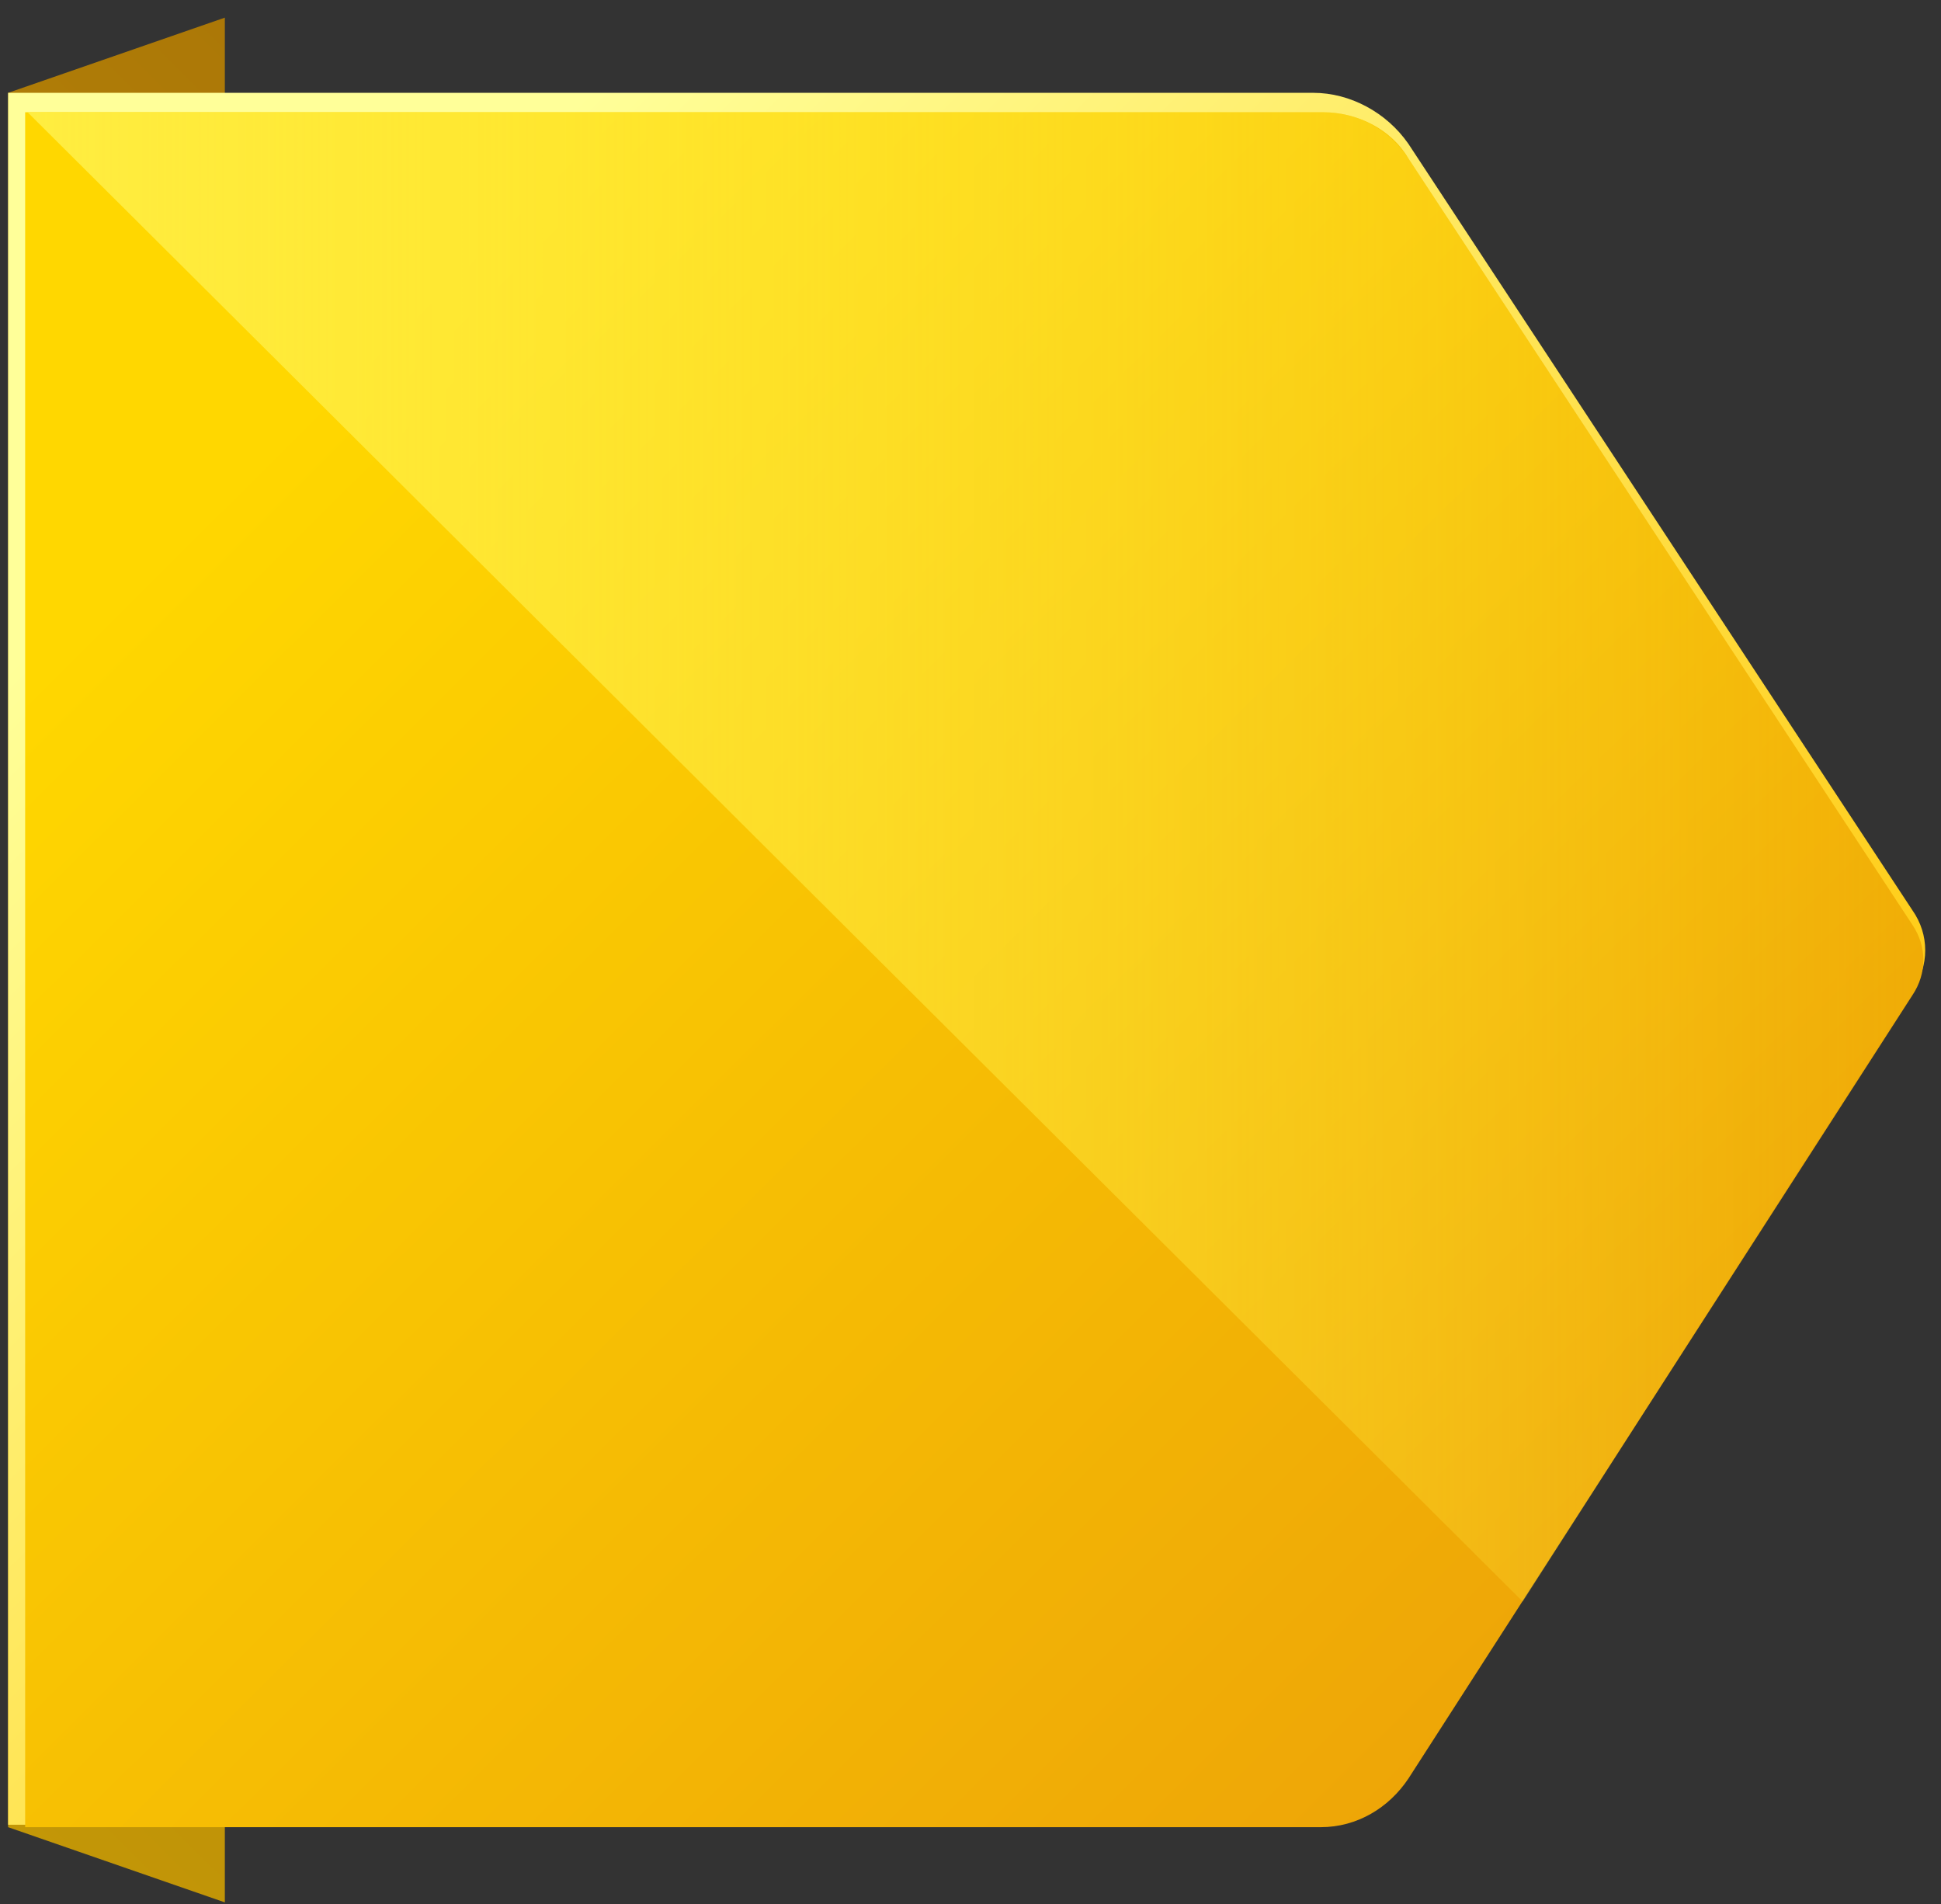 <svg width="105" height="103" viewBox="0 0 105 103" fill="none" xmlns="http://www.w3.org/2000/svg">
<rect x="0" y="0" width="105" height="103" fill="#333333" stroke="none"/>
<path d="M12.163 0.954V102.896L0.439 98.829V5.021L12.163 0.954Z" fill="url(#paint0_linear_308_3043)"/>
<path d="M76.186 7.776L103.454 49.235C104.377 50.547 104.377 52.253 103.454 53.565L76.186 95.943C75.132 97.648 73.156 98.698 71.048 98.698H0.439V5.021H71.048C73.024 5.021 75 6.071 76.186 7.776Z" fill="url(#paint1_linear_308_3043)"/>
<path d="M1.361 98.829V6.071H71.575C73.419 6.071 75.263 6.989 76.186 8.564L103.454 50.023C104.245 51.204 104.245 52.647 103.454 53.828L76.186 96.205C75.132 97.78 73.419 98.829 71.443 98.829H1.361Z" fill="url(#paint2_linear_308_3043)"/>
<path d="M103.454 50.023L76.186 8.564C75.132 6.989 73.419 6.071 71.575 6.071H1.493L82.377 86.628L103.454 53.696C103.85 53.04 103.981 52.384 104.113 51.728C103.981 51.072 103.718 50.548 103.454 50.023Z" fill="url(#paint3_linear_308_3043)"/>
<defs>
<linearGradient id="paint0_linear_308_3043" x1="-19.195" y1="79.324" x2="35.616" y2="24.289" gradientUnits="userSpaceOnUse">
<stop stop-color="#C39707"/>
<stop offset="1" stop-color="#AC7807"/>
</linearGradient>
<linearGradient id="paint1_linear_308_3043" x1="-4.868" y1="10.242" x2="78.465" y2="93.913" gradientUnits="userSpaceOnUse">
<stop offset="0.187" stop-color="#FFFF99"/>
<stop offset="1" stop-color="#FFC607"/>
</linearGradient>
<linearGradient id="paint2_linear_308_3043" x1="-3.777" y1="11.178" x2="78.694" y2="93.984" gradientUnits="userSpaceOnUse">
<stop offset="0.187" stop-color="#FFD700"/>
<stop offset="1" stop-color="#EEA607"/>
</linearGradient>
<linearGradient id="paint3_linear_308_3043" x1="1.417" y1="46.257" x2="103.989" y2="46.257" gradientUnits="userSpaceOnUse">
<stop stop-color="#FFED41"/>
<stop offset="1" stop-color="#FFED41" stop-opacity="0"/>
</linearGradient>
</defs>
</svg>
